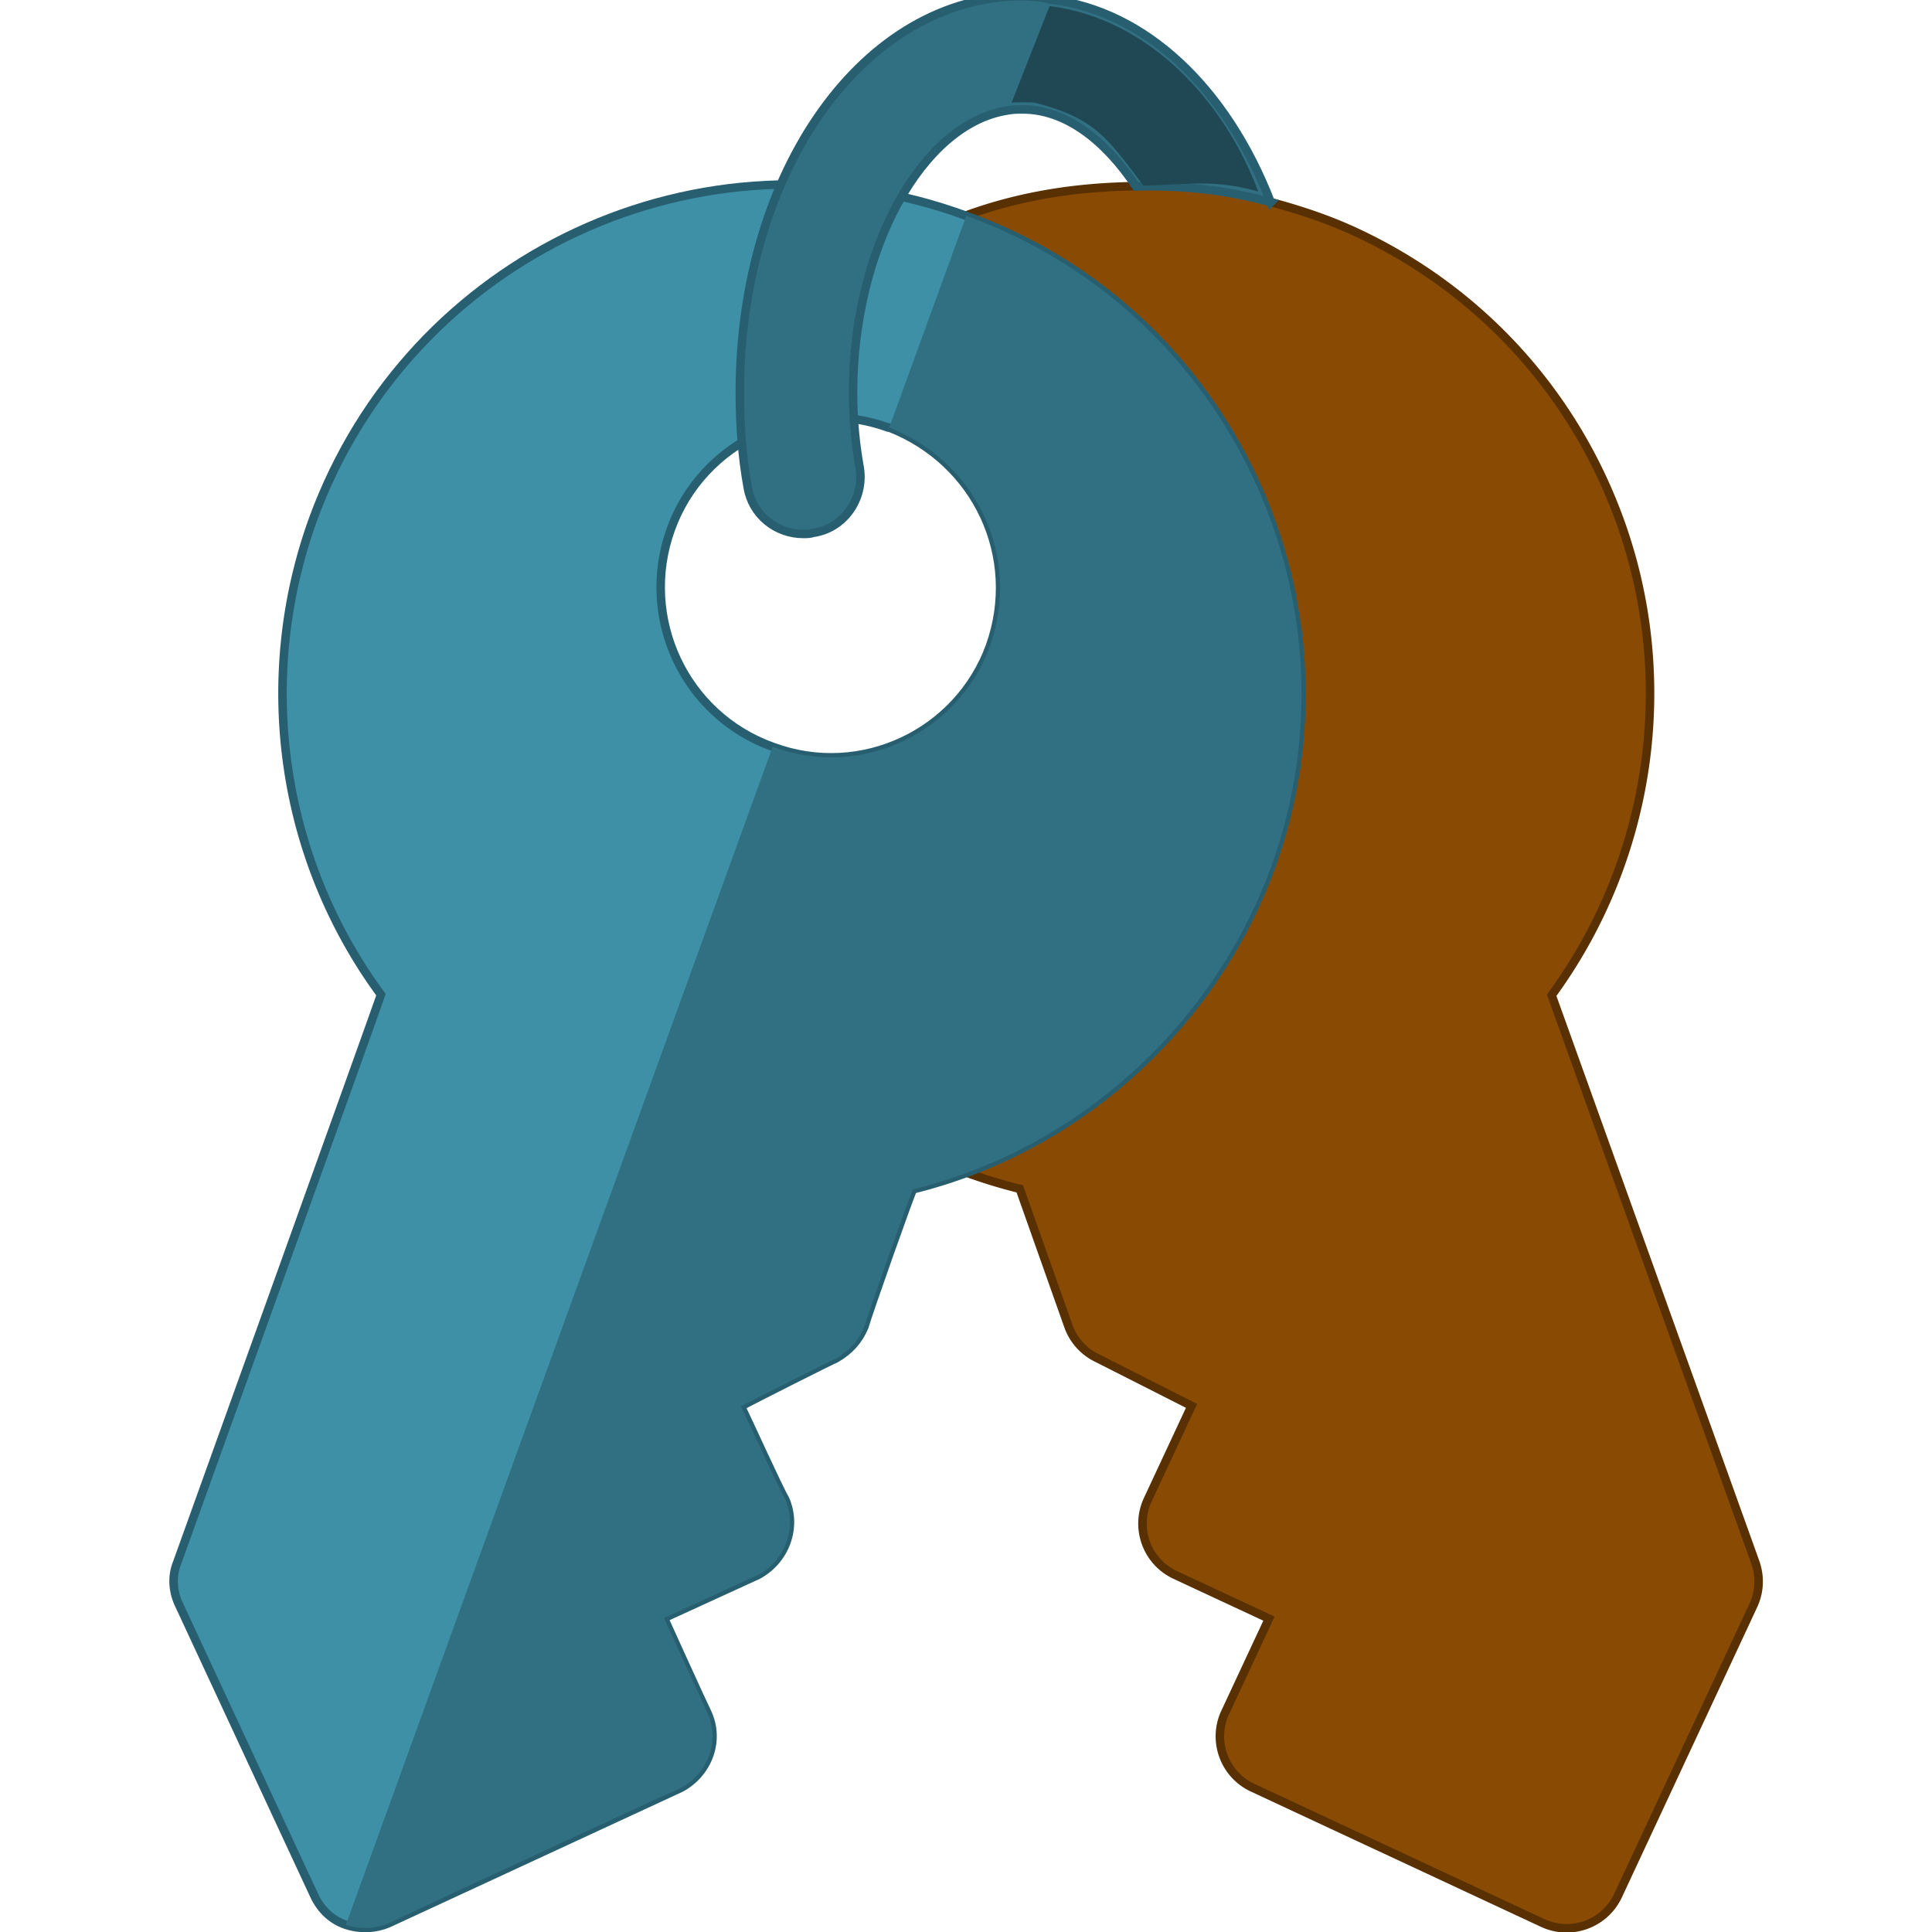 <svg xmlns="http://www.w3.org/2000/svg" height="682" viewBox="-45 1 511 511.999" width="682"><g stroke-width="2.254"><path d="M419.652 414.97l-53.95-150.227c26.453-36.168 33.4-83.645 17.988-126.008-12.336-33.895-37.12-60.95-69.8-76.184-7.355-3.434-14.96-5.945-22.64-7.988-5.86-1.562-11.78-11.648-17.742-12.324s-11.957 8.047-17.973 8.11c-15.113.16-30.25 2.38-44.875 7.703a131.84 131.84 0 0 0-5.902 2.285l60.012 140.29-59.996 108.836c6.477 2.71 13.168 4.906 19.98 6.594l12.906 36.45c1.36 3.734 4.145 6.78 7.746 8.465l24.86 12.6-11.586 24.855c-3.504 7.516-.25 16.438 7.25 19.938l24.86 11.586-11.6 24.86c-3.5 7.516-.246 16.438 7.254 19.938l76.902 35.86c2.05.953 4.203 1.406 6.328 1.406 5.652 0 11.06-3.21 13.61-8.656l35.86-76.906c1.688-3.602 1.863-7.734.5-11.47zm0 0" fill="#894b03" stroke="#593001"/><g stroke="#285f70"><path d="M210.563 58.2C140.36 32.402 62.96 68.7 37.46 138.602c-15.3 42.3-8.7 89.7 18 126-1.5 4.5-54 150.5-54 150.5-1.5 3.598-1.203 7.8.598 11.398l35.7 76.8c1.8 3.898 4.805 6.598 8.402 7.797s7.8 1.203 11.7-.598l77.102-35.7c7.2-3.902 10.5-12.602 6.898-20.102-1.2-2.398-9.898-21.598-11.398-24.898l24.898-11.402c7.203-3.898 10.5-12.598 7.203-20.098-1.5-2.402-10.203-21.602-11.7-24.602 2.7-1.5 24.898-12.7 25.2-12.7 3.598-2.098 6-4.797 7.5-8.398.898-3.3 12.598-36.402 12.898-36.402 43.5-10.8 79.2-42.898 94.8-85.2 25.496-69.898-10.8-147.598-80.7-172.8zm6.297 114c-8.398 23.102-34.2 35.402-57.602 26.703C135.86 190.5 123.86 164.7 132.262 141.3s34.496-35.398 57.598-27h.3c23.102 9 35.098 34.2 26.7 57.898zm0 0" fill="#3e90a7"/><path d="M291.262 54.602c-11.7-3.3-23.7-4.5-35.7-4.2C247.16 37.8 236.66 30 225.563 30c-1.5 0-2.703 0-4.203.3-22.5 3.602-40.797 36.598-40.797 74.7 0 6.898.598 13.5 1.797 20.102 1.2 8.098-4.2 15.898-12.297 17.098-.902.3-1.8.3-2.703.3-7.2 0-13.5-5.098-14.7-12.3-1.5-8.098-2.098-16.797-2.098-25.2 0-58.8 32.996-105 75-105 2.398 0 5.098.3 7.5.902 24.898 3 46.496 23.398 58.2 53.7zm0 0" fill="#307082"/></g></g><path d="M287.94 51.754c-11.7-3.3-18.41-1.856-30.41-1.555-9.487-12.534-12.763-17.816-28.44-21.894-1.227-.32-5.415-.17-6.508-.106l10.076-25.602c26.4 3.34 46.36 25.297 55.284 49.157z" fill="#1f4854"/><path d="M291.262 231c-15.602 42.3-51.3 74.402-94.8 85.2-.3 0-12 33.102-12.902 36.402-1.5 3.602-3.898 6.3-7.5 8.398-.297 0-22.5 11.203-25.2 12.7 1.5 3 10.2 22.203 11.703 24.602 3.297 7.5 0 16.2-7.203 20.098-.297 0-22.2 10.2-24.898 11.402L141.86 454.7c3.602 7.5.297 16.2-6.902 20.102-.297 0-69 31.8-77.098 35.7-3.898 1.8-8.102 1.8-11.7.598l113.098-312.195c23.402 8.7 49.203-3.602 57.602-26.703 8.398-23.695-3.598-48.898-26.7-57.898L210.563 58.2c69.898 25.203 106.195 102.902 80.7 172.8zm0 0" fill="#307082"/></svg>